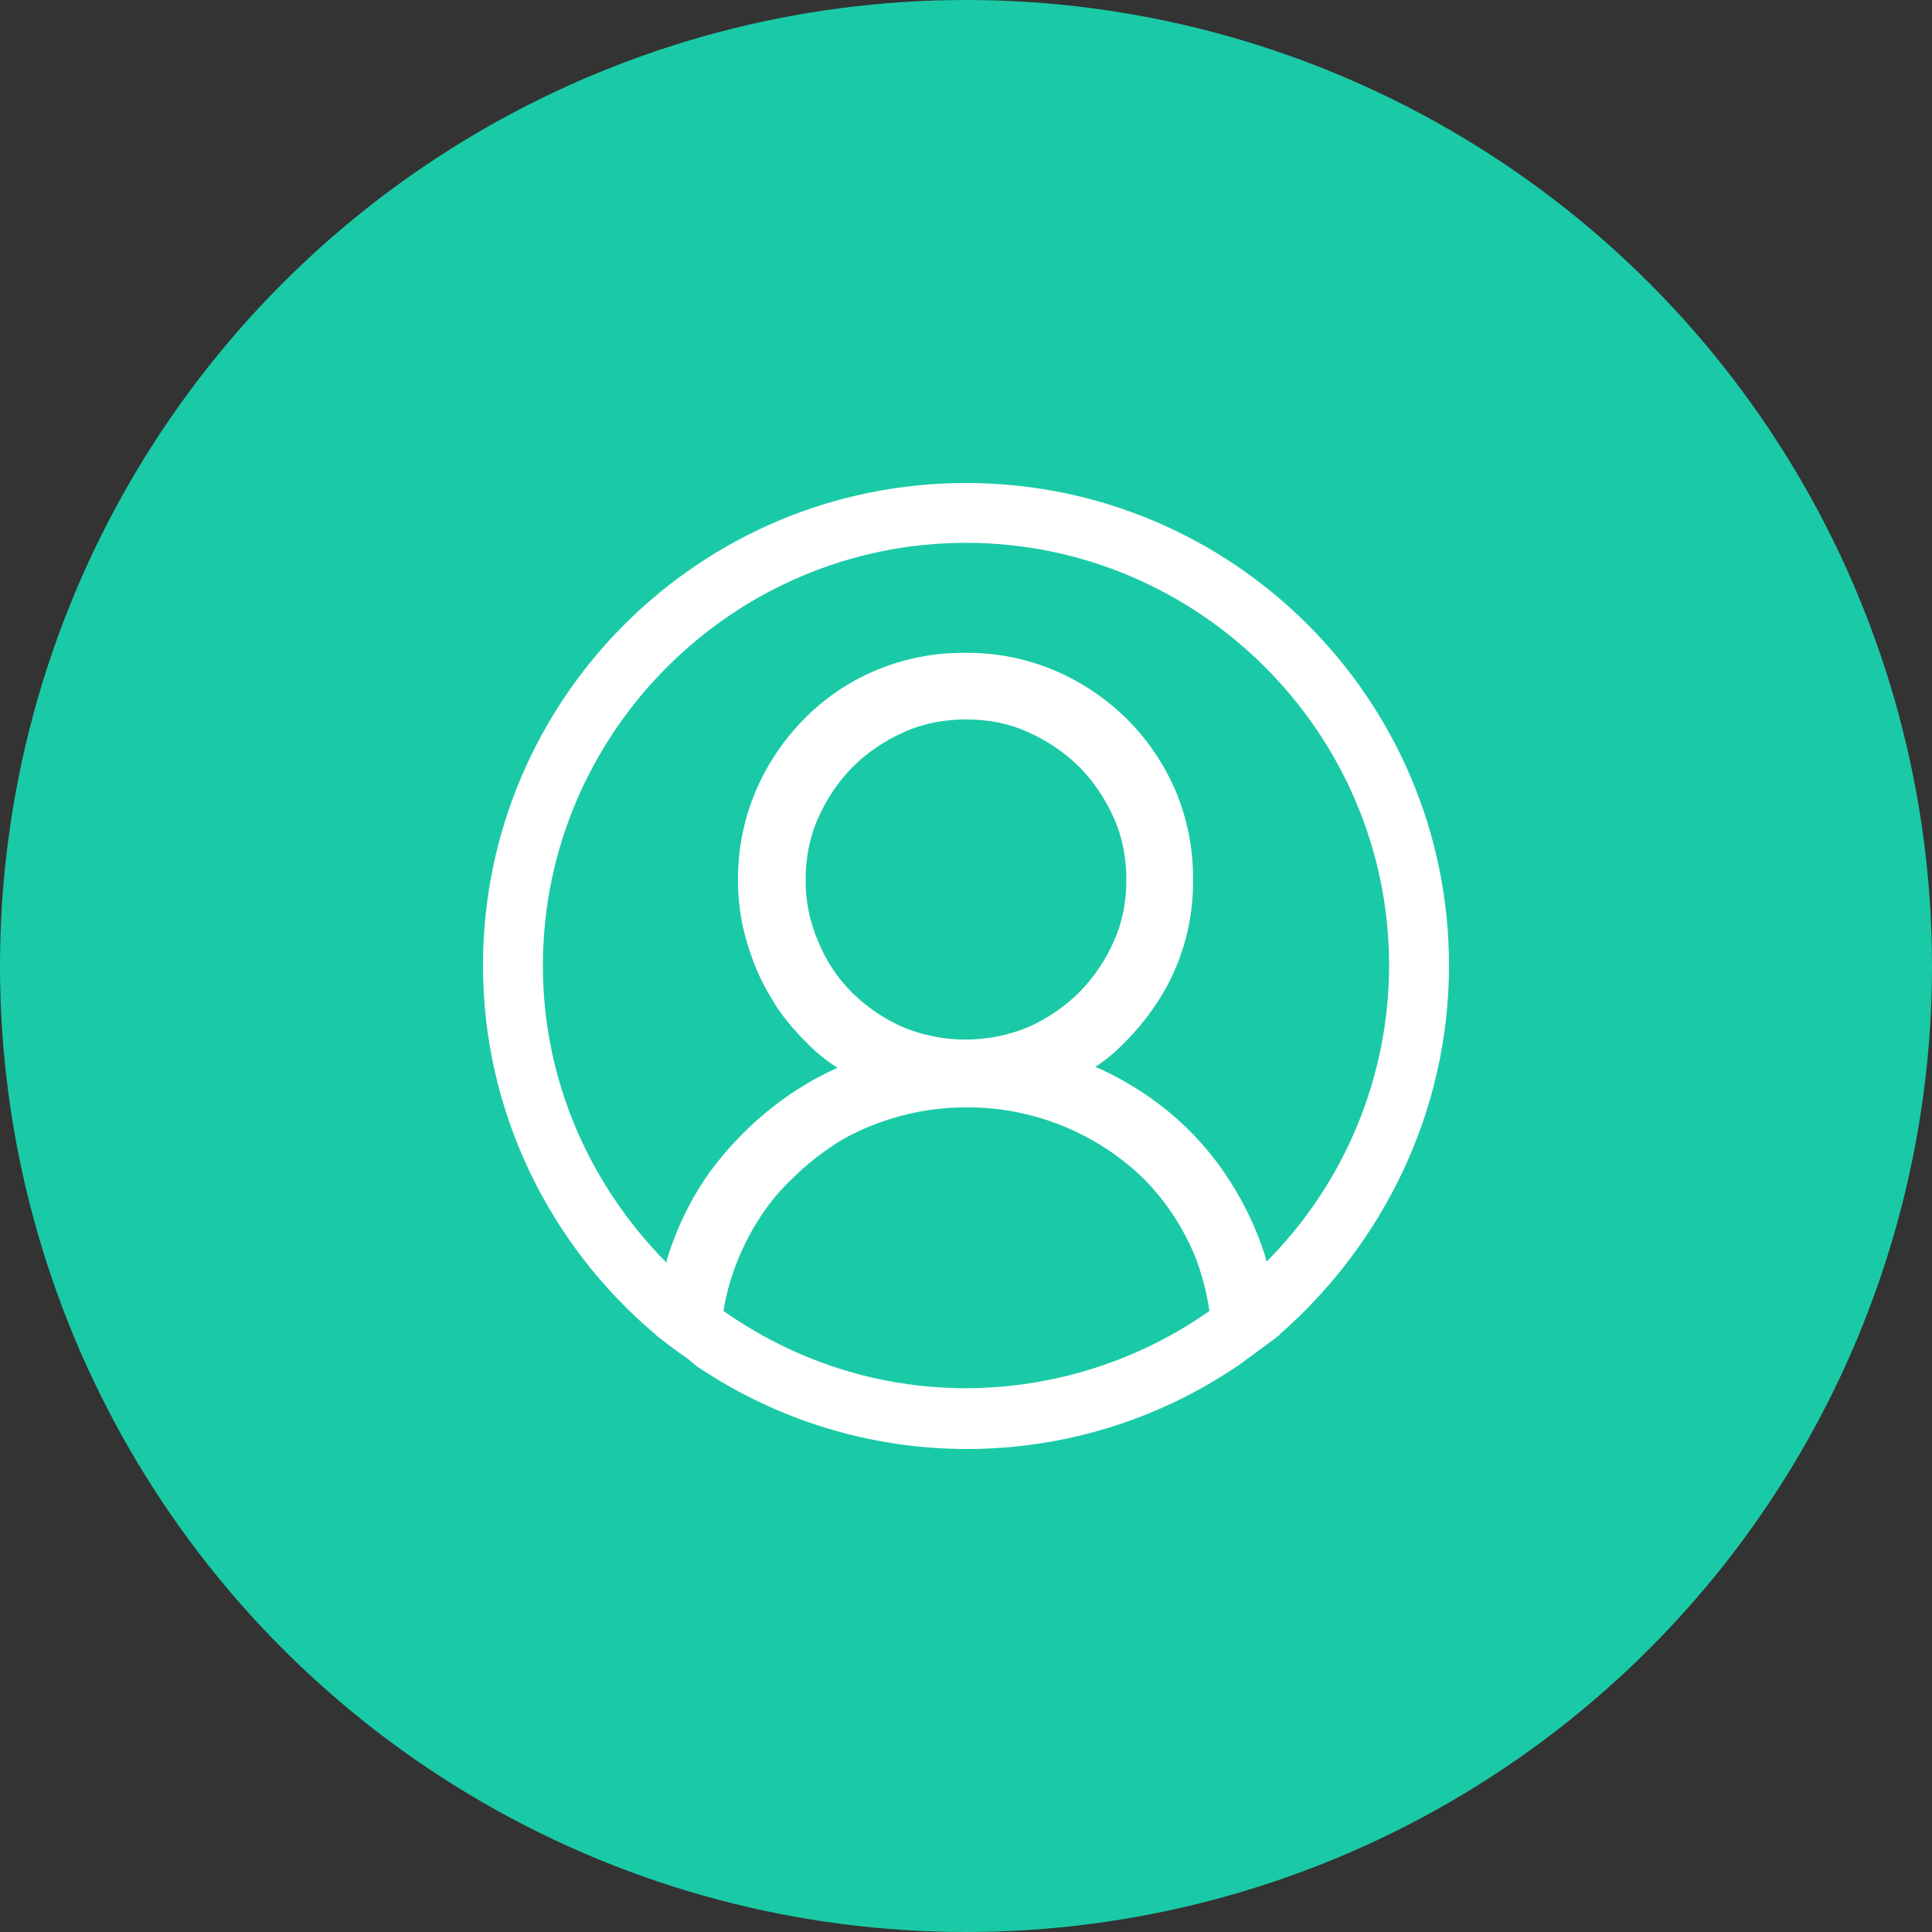 <svg width="120" height="120" viewBox="0 0 120 120" fill="none" xmlns="http://www.w3.org/2000/svg">
<rect x="0" y="0" width="120" height="120" fill="#333333" stroke="none"/>
<circle cx="60" cy="60" r="60" fill="#1ACAA6"/>
<g clip-path="url(#clip0_26_237)">
<path d="M90 59.97C90 43.425 76.56 30 60 30C43.44 30 30 43.425 30 59.97C30 69.082 34.14 77.295 40.62 82.808C40.68 82.868 40.74 82.868 40.74 82.927C41.28 83.347 41.82 83.767 42.42 84.188C42.72 84.368 42.96 84.604 43.26 84.844C48.218 88.205 54.07 90.001 60.06 90C66.05 90.001 71.902 88.205 76.86 84.844C77.16 84.664 77.4 84.427 77.7 84.244C78.24 83.828 78.84 83.407 79.38 82.987C79.44 82.927 79.5 82.927 79.5 82.868C85.86 77.291 90 69.082 90 59.97ZM60 86.224C54.36 86.224 49.2 84.424 44.94 81.427C45 80.948 45.12 80.471 45.24 79.991C45.597 78.69 46.122 77.441 46.8 76.275C47.46 75.135 48.24 74.115 49.2 73.215C50.1 72.315 51.18 71.479 52.26 70.819C53.4 70.159 54.6 69.679 55.92 69.319C57.25 68.96 58.622 68.78 60 68.782C64.09 68.754 68.03 70.322 70.98 73.155C72.36 74.535 73.44 76.155 74.22 78.011C74.64 79.091 74.94 80.231 75.12 81.427C70.692 84.541 65.413 86.215 60 86.224ZM50.82 58.474C50.291 57.263 50.026 55.955 50.04 54.634C50.04 53.318 50.28 51.998 50.82 50.797C51.36 49.597 52.08 48.521 52.98 47.621C53.88 46.721 54.96 46.005 56.16 45.465C57.36 44.925 58.68 44.685 60 44.685C61.38 44.685 62.64 44.925 63.84 45.465C65.04 46.005 66.12 46.725 67.02 47.621C67.92 48.521 68.64 49.601 69.18 50.797C69.72 51.998 69.96 53.318 69.96 54.634C69.96 56.014 69.72 57.274 69.18 58.47C68.659 59.652 67.927 60.73 67.02 61.65C66.1 62.556 65.022 63.286 63.84 63.806C61.361 64.825 58.579 64.825 56.1 63.806C54.918 63.286 53.84 62.556 52.92 61.65C52.012 60.743 51.297 59.665 50.82 58.474ZM78.66 78.371C78.66 78.251 78.6 78.191 78.6 78.071C78.01 76.194 77.14 74.417 76.02 72.799C74.899 71.169 73.521 69.731 71.94 68.543C70.733 67.634 69.424 66.869 68.04 66.263C68.67 65.847 69.253 65.366 69.78 64.826C70.674 63.943 71.46 62.956 72.12 61.886C73.449 59.703 74.135 57.189 74.1 54.634C74.119 52.742 73.751 50.866 73.02 49.121C72.298 47.44 71.259 45.913 69.96 44.625C68.663 43.35 67.136 42.332 65.46 41.625C63.712 40.895 61.834 40.529 59.94 40.549C58.046 40.53 56.168 40.898 54.42 41.629C52.73 42.334 51.199 43.374 49.92 44.685C48.645 45.981 47.627 47.507 46.92 49.181C46.189 50.926 45.821 52.802 45.84 54.694C45.84 56.014 46.02 57.274 46.38 58.47C46.74 59.73 47.22 60.87 47.88 61.946C48.48 63.026 49.32 63.986 50.22 64.886C50.76 65.426 51.36 65.903 52.02 66.323C50.632 66.945 49.323 67.731 48.12 68.662C46.56 69.862 45.18 71.299 44.04 72.859C42.908 74.47 42.038 76.249 41.46 78.131C41.4 78.251 41.4 78.371 41.4 78.431C36.66 73.635 33.72 67.162 33.72 59.97C33.72 45.525 45.54 33.716 60 33.716C74.46 33.716 86.28 45.525 86.28 59.97C86.272 66.87 83.532 73.486 78.66 78.371Z" fill="white"/>
</g>
<defs>
<clipPath id="clip0_26_237">
<rect width="60" height="60" fill="white" transform="translate(30 30)"/>
</clipPath>
</defs>
</svg>
